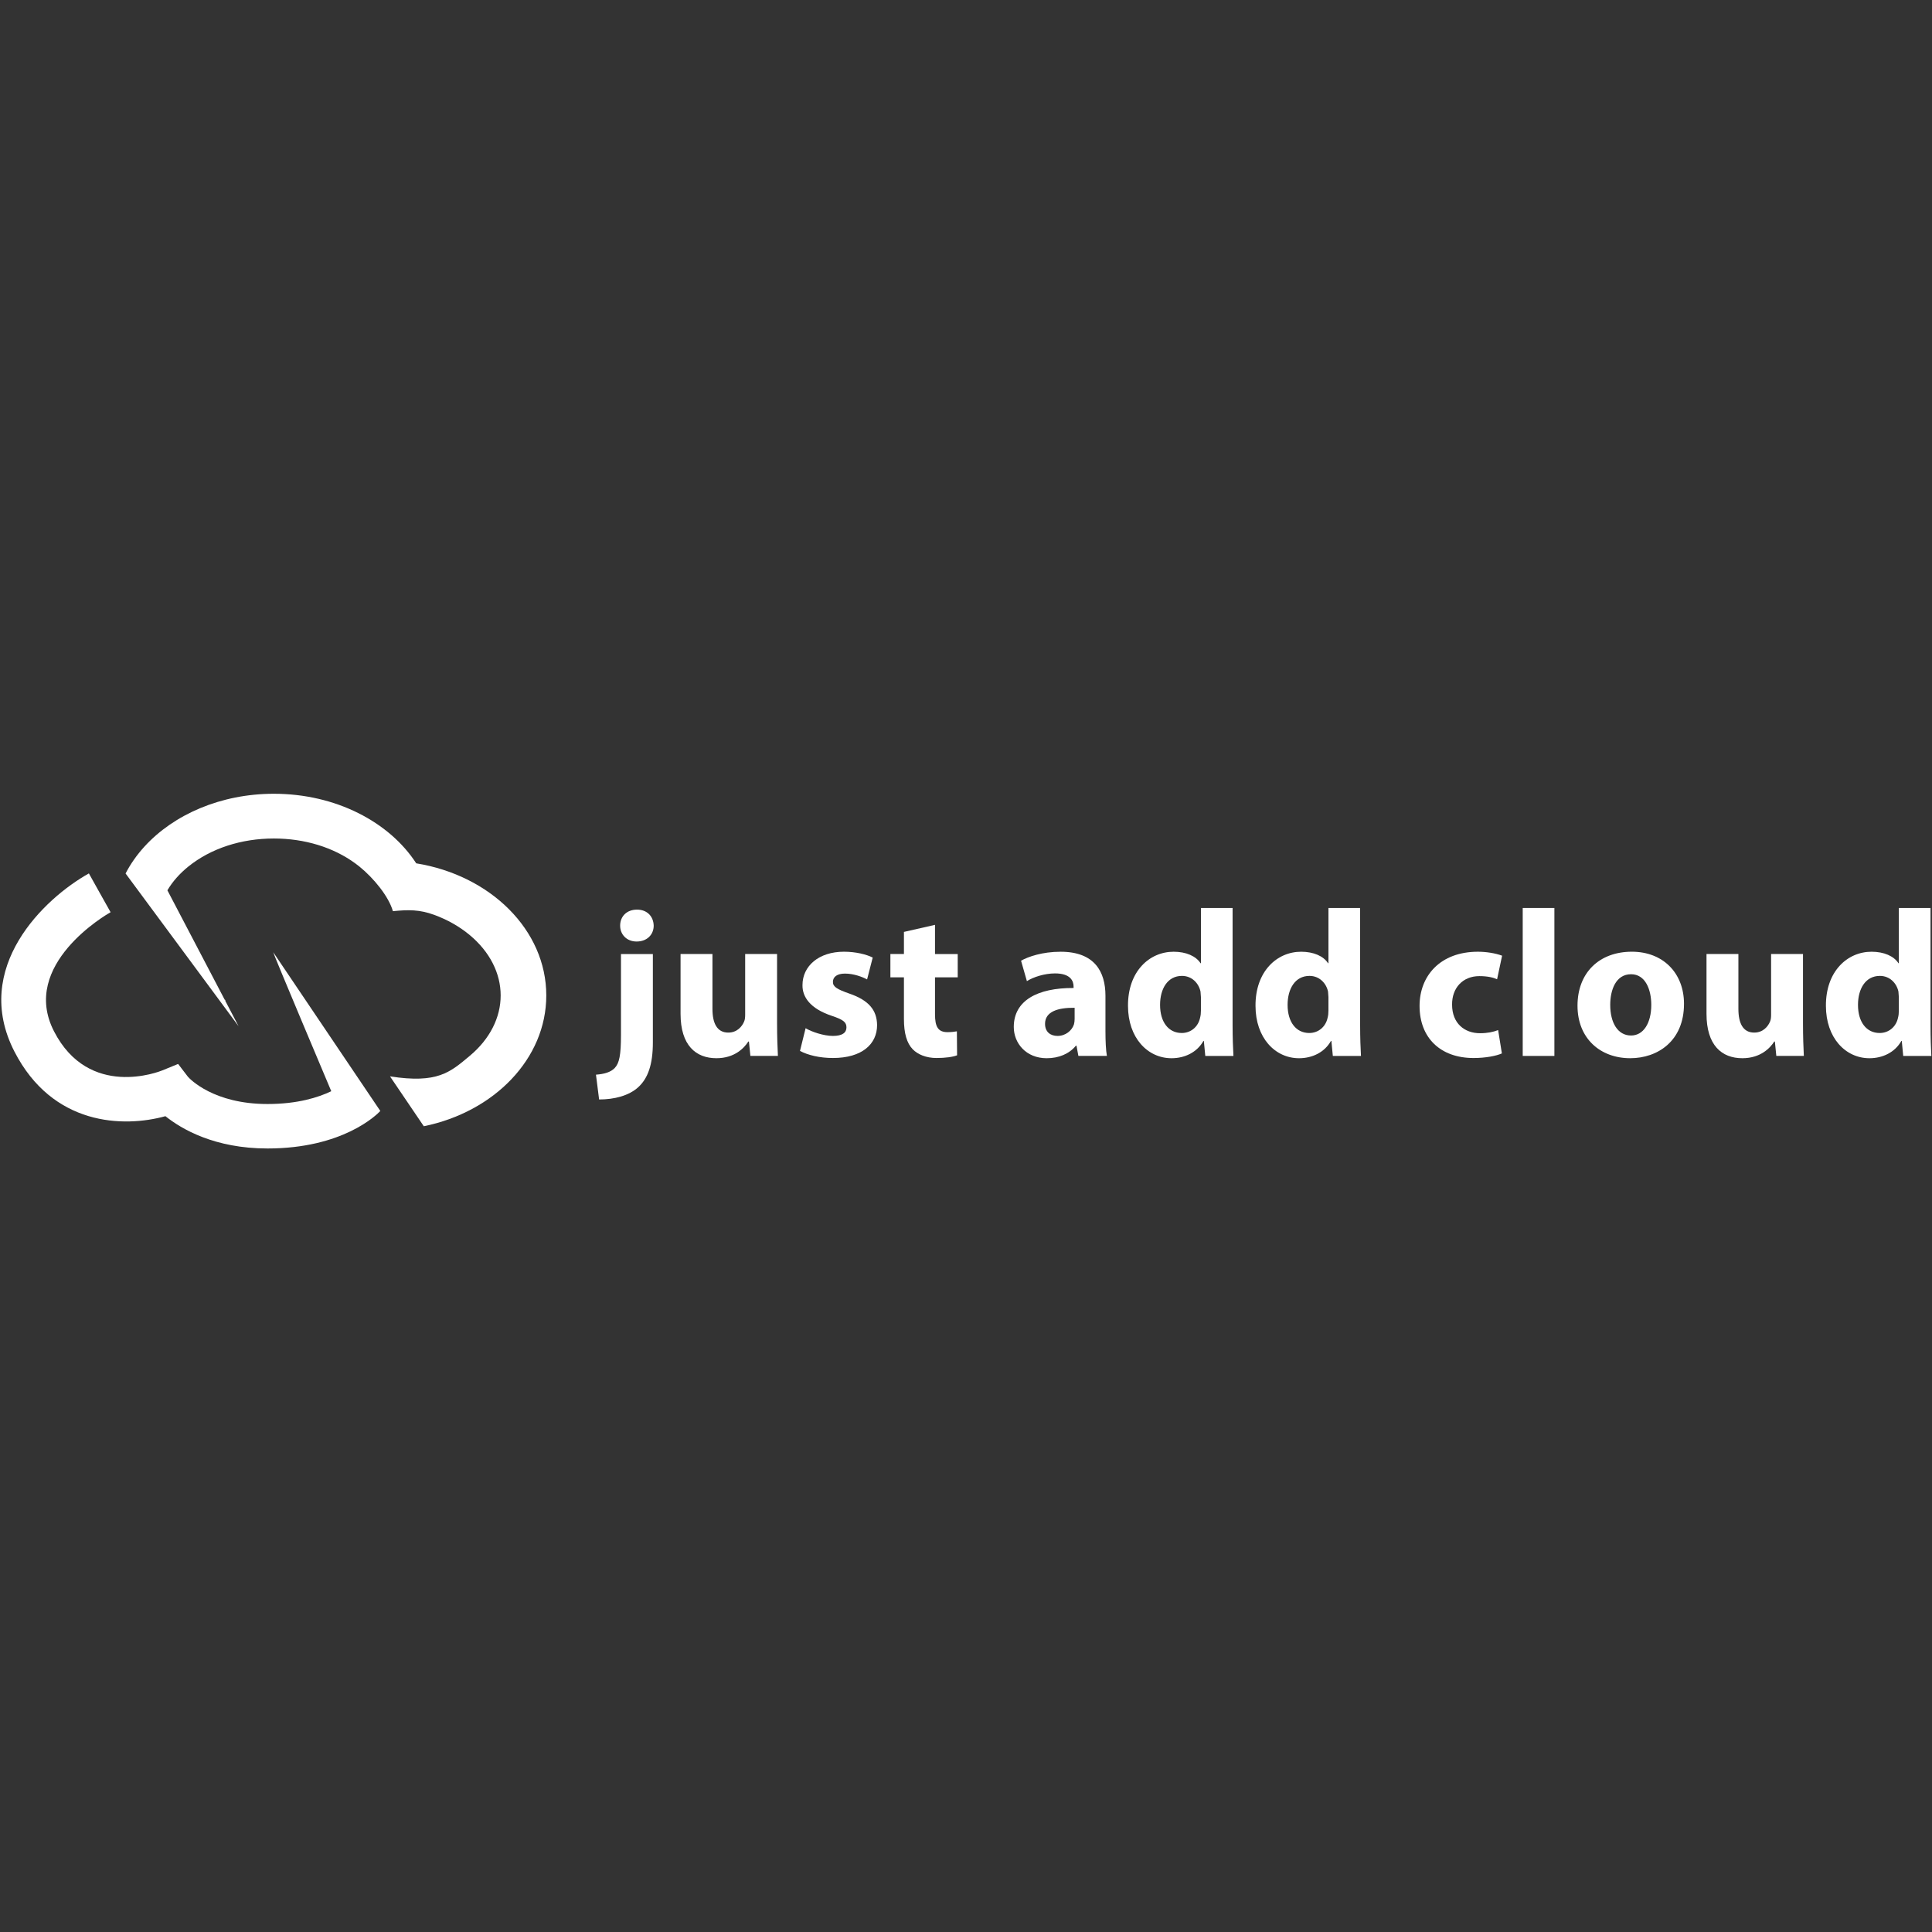 <!DOCTYPE svg PUBLIC "-//W3C//DTD SVG 1.1//EN" "http://www.w3.org/Graphics/SVG/1.1/DTD/svg11.dtd"><svg xmlns="http://www.w3.org/2000/svg" width="140" height="140" viewBox="-0.092 -57.519 140 140" overflow="visible" enable-background="new -0.092 -57.519 140 140"><rect x="-0.092" y="-57.519" width="140" height="140" fill="#333333" stroke="none"/><path fill="#fff" d="M108.74 18.816c-.408.181-1.178.333-2.054.333-2.386 0-3.911-1.45-3.911-3.776 0-2.16 1.48-3.926 4.229-3.926.604 0 1.269.106 1.752.287l-.363 1.707c-.271-.121-.679-.227-1.283-.227-1.208 0-1.993.861-1.979 2.069 0 1.359.906 2.069 2.023 2.069.544 0 .967-.091 1.314-.227l.272 1.691z"/><path fill="#fff" d="M110.25 8.276h2.295v10.722h-2.295v-10.722z"/><path fill="#fff" d="M121.937 15.222c0 2.703-1.917 3.941-3.896 3.941-2.159 0-3.821-1.419-3.821-3.806 0-2.386 1.57-3.911 3.941-3.911 2.266.001 3.776 1.556 3.776 3.776zm-5.346.076c0 1.269.529 2.22 1.51 2.22.892 0 1.465-.891 1.465-2.22 0-1.103-.422-2.22-1.465-2.22-1.101 0-1.51 1.132-1.51 2.22z"/><path fill="#fff" d="M130.56 16.626c0 .967.029 1.752.061 2.371h-1.994l-.105-1.042h-.045c-.287.453-.982 1.208-2.311 1.208-1.496 0-2.598-.937-2.598-3.217v-4.334h2.311v3.972c0 1.072.348 1.722 1.147 1.722.635 0 .997-.438 1.147-.8.061-.136.076-.317.076-.499v-4.395h2.311v5.014z"/><path fill="#fff" d="M139.801 8.276v8.517c0 .831.03 1.707.06 2.205h-2.038l-.105-1.087h-.03c-.469.831-1.359 1.253-2.311 1.253-1.752 0-3.156-1.495-3.156-3.791-.016-2.492 1.54-3.926 3.307-3.926.906 0 1.616.317 1.948.831h.03v-4.002h2.295zm-2.296 6.463l-.03-.408c-.136-.619-.634-1.133-1.344-1.133-1.042 0-1.586.937-1.586 2.1 0 1.253.619 2.038 1.571 2.038.664 0 1.193-.453 1.328-1.102.046-.167.061-.333.061-.528v-.967z"/><path fill="#fff" d="M78.052 18.998l-.137-.74h-.045c-.482.589-1.238.906-2.114.906-1.495 0-2.386-1.087-2.386-2.265 0-1.918 1.722-2.839 4.333-2.824v-.105c0-.393-.211-.952-1.344-.952-.755 0-1.555.257-2.039.559l-.423-1.48c.514-.287 1.525-.649 2.87-.649 2.461 0 3.246 1.45 3.246 3.186v2.566c0 .71.03 1.39.105 1.797h-2.066zm-.271-3.489c-1.209-.015-2.145.271-2.145 1.163 0 .589.393.876.906.876.573 0 1.041-.377 1.192-.846.03-.121.046-.257.046-.393v-.8z"/><path fill="#fff" d="M89.226 8.276v8.517c0 .831.031 1.707.061 2.205h-2.039l-.105-1.087h-.029c-.469.831-1.359 1.253-2.311 1.253-1.752 0-3.156-1.495-3.156-3.791-.016-2.492 1.539-3.926 3.307-3.926.906 0 1.615.317 1.948.831h.03v-4.002h2.294zm-2.295 6.463l-.03-.408c-.136-.619-.634-1.133-1.345-1.133-1.041 0-1.585.937-1.585 2.1 0 1.253.619 2.038 1.571 2.038.664 0 1.192-.453 1.328-1.102.045-.167.061-.333.061-.528v-.967z"/><path fill="#fff" d="M98.468 8.276v8.517c0 .831.029 1.707.061 2.205h-2.039l-.105-1.087h-.031c-.467.831-1.359 1.253-2.311 1.253-1.752 0-3.156-1.495-3.156-3.791-.015-2.492 1.541-3.926 3.308-3.926.906 0 1.616.317 1.948.831h.03v-4.002h2.295zm-2.296 6.463l-.03-.408c-.136-.619-.635-1.133-1.344-1.133-1.043 0-1.586.937-1.586 2.1 0 1.253.619 2.038 1.57 2.038.664 0 1.193-.453 1.329-1.102.046-.167.061-.333.061-.528v-.967z"/><path fill="#fff" d="M43.094 20.356c.604-.045 1.073-.181 1.359-.483.333-.348.453-.937.453-2.401v-5.859h2.311v6.403c0 1.616-.362 2.597-1.042 3.231s-1.752.906-2.854.906l-.227-1.797zm4.183-10.797c0 .634-.468 1.148-1.238 1.148-.725 0-1.193-.514-1.193-1.148 0-.665.468-1.163 1.224-1.163.739 0 1.192.499 1.207 1.163z"/><path fill="#fff" d="M56.217 16.626c0 .967.03 1.752.061 2.371h-1.994l-.106-1.042h-.045c-.287.453-.981 1.208-2.311 1.208-1.495 0-2.598-.937-2.598-3.217v-4.334h2.311v3.972c0 1.072.347 1.722 1.148 1.722.634 0 .997-.438 1.147-.8.061-.136.076-.317.076-.499v-4.395h2.311v5.014z"/><path fill="#fff" d="M58.285 16.989c.423.256 1.299.559 1.979.559.695 0 .981-.242.981-.619 0-.378-.227-.559-1.087-.846-1.525-.513-2.114-1.344-2.099-2.22 0-1.375 1.178-2.417 3.005-2.417.861 0 1.631.196 2.084.423l-.408 1.585c-.332-.181-.966-.423-1.601-.423-.559 0-.875.227-.875.604 0 .348.287.529 1.193.846 1.404.483 1.993 1.193 2.008 2.28 0 1.375-1.087 2.387-3.201 2.387-.967 0-1.828-.212-2.386-.514l.407-1.645z"/><path fill="#fff" d="M67.662 9.499v2.114h1.646v1.691h-1.646v2.673c0 .891.211 1.298.906 1.298.287 0 .513-.03.679-.061l.015 1.737c-.302.121-.846.197-1.495.197-.74 0-1.359-.257-1.722-.635-.423-.438-.635-1.147-.635-2.19v-3.02h-.981v-1.691h.981v-1.601l2.252-.512z"/><path fill="#fff" d="M30.07 5.041c-1.943-2.996-5.832-5.041-10.316-5.041-3.848 0-7.258 1.506-9.376 3.825-.548.601-1.01 1.255-1.37 1.952l2.372 3.206 4.228 5.715.683.923.907 1.227-.96-1.833-.005-.075-.042-.015-4.152-7.929c.368-.623.878-1.206 1.522-1.725 1.624-1.308 3.823-2.029 6.194-2.029 2.227 0 4.304.637 5.893 1.799l.3.229c1.035.834 2.131 2.174 2.432 3.239 1.129-.116 1.936-.119 2.984.263.963.351 1.844.848 2.599 1.48 1.435 1.203 2.226 2.753 2.226 4.364s-.791 3.161-2.226 4.364c-1.444 1.21-2.341 2.033-5.793 1.499l2.449 3.614c5.094-1.039 8.876-4.886 8.876-9.477 0-4.752-4.056-8.709-9.425-9.575z"/><path fill="#fff" d="M19.291 25.704c-3.833 0-6.227-1.405-7.396-2.34-3.044.84-8.175.701-10.941-4.682-3.127-6.086 2.162-11.106 5.395-12.91l1.569 2.813-.784-1.407.788 1.405c-.271.152-6.588 3.788-4.103 8.627 2.538 4.94 7.642 2.923 7.857 2.834l1.139-.466.713.931c.152.17 1.861 1.973 5.762 1.973 2.181 0 3.685-.476 4.623-.928 0 0-4.239-10.039-4.206-10.072l7.76 11.504c-.261.28-2.717 2.718-8.176 2.718z"/></svg>